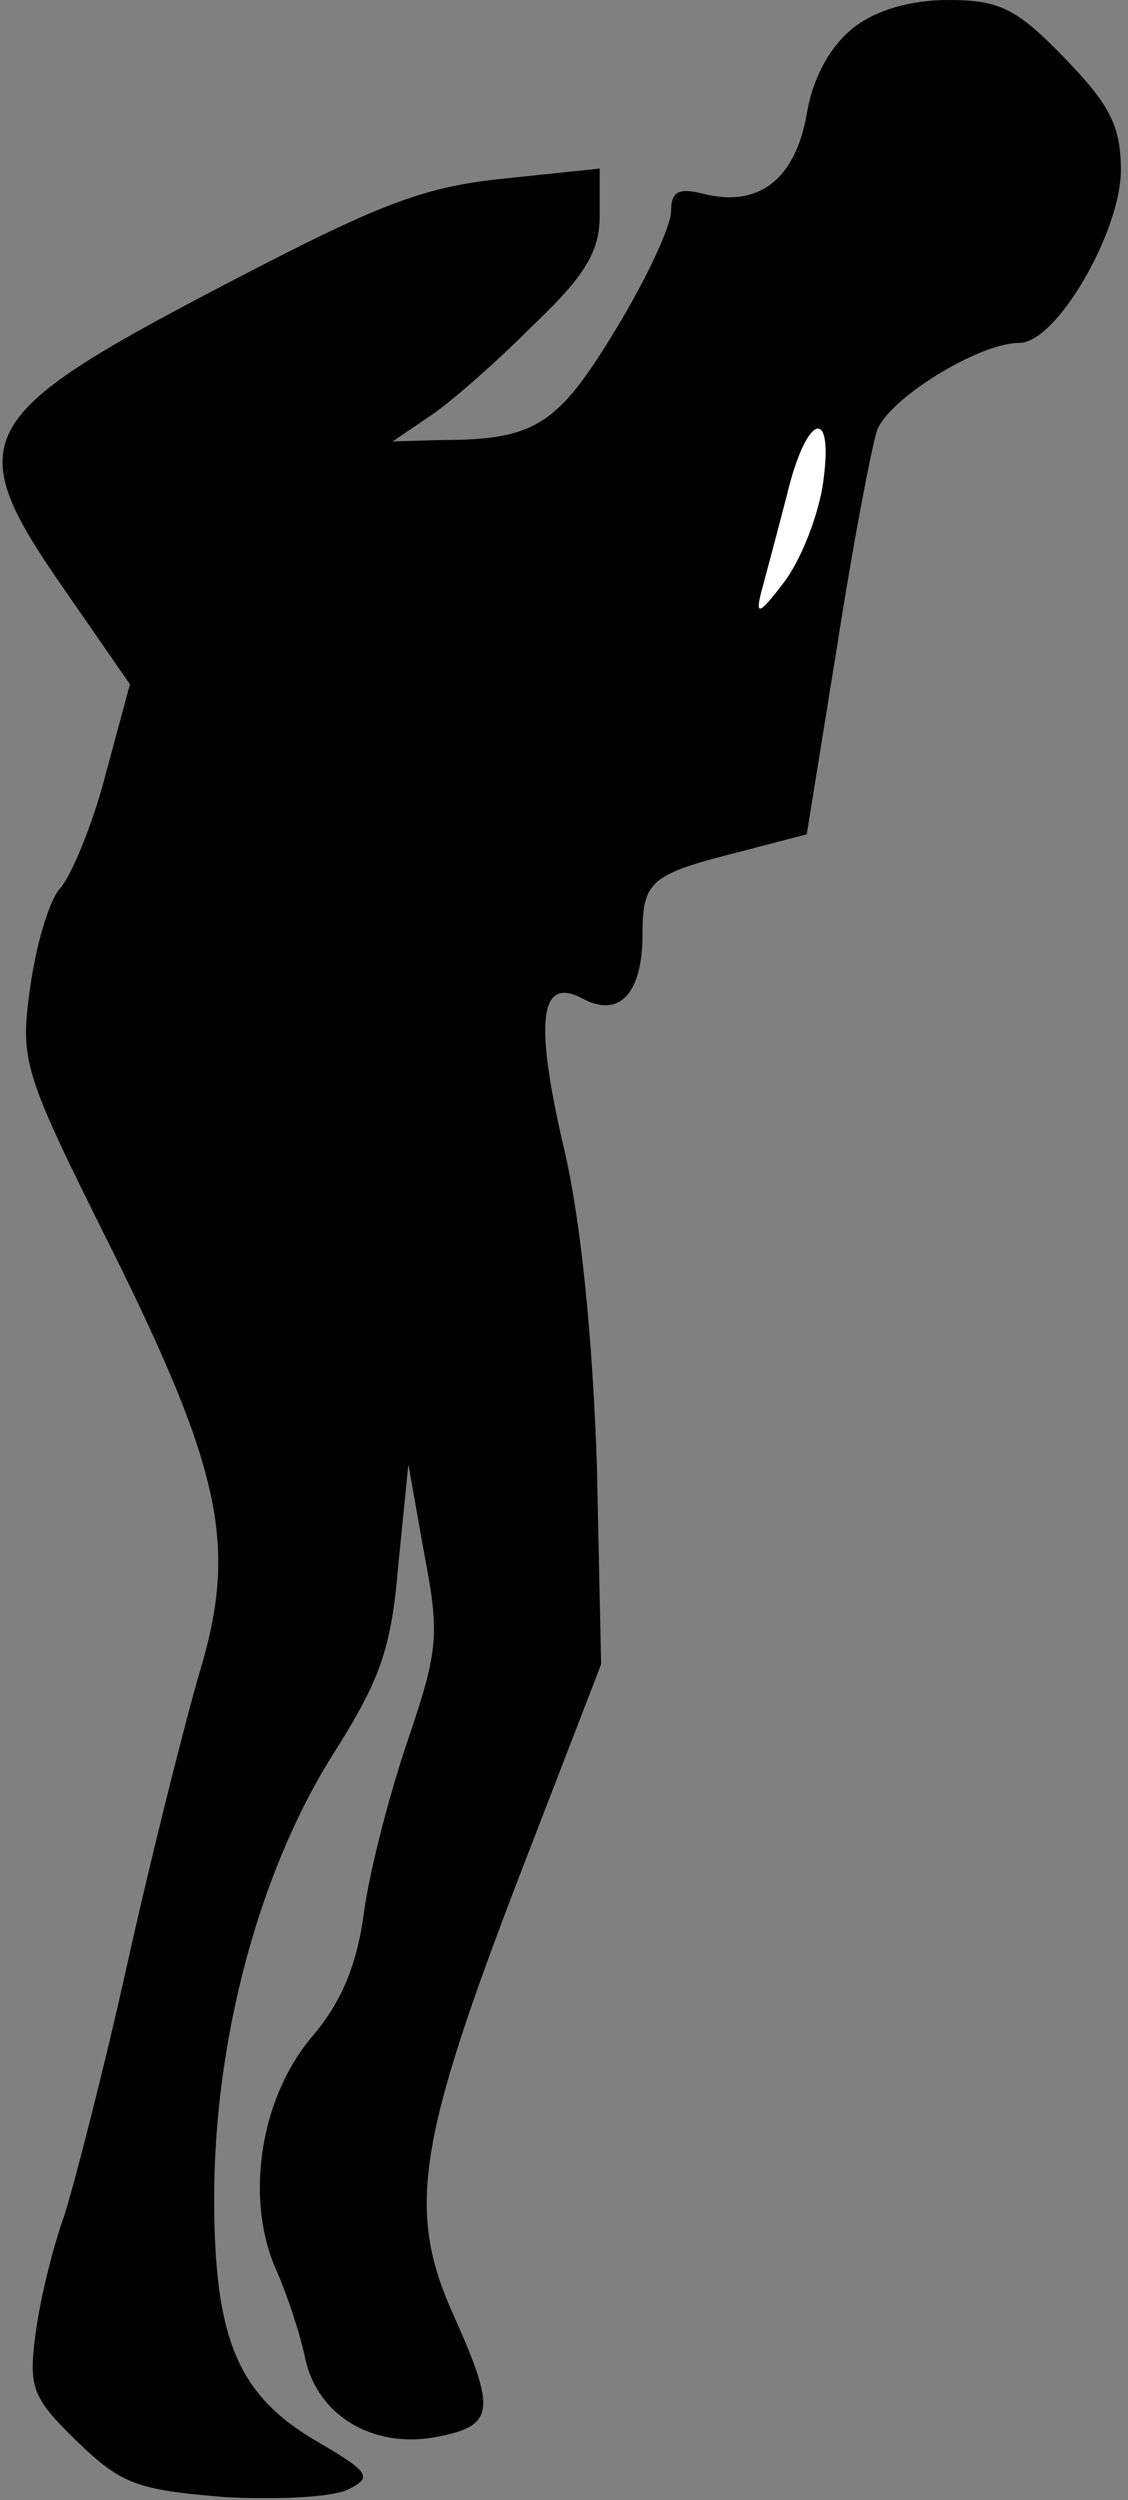 <?xml version="1.0" standalone="no"?>
<!DOCTYPE svg PUBLIC "-//W3C//DTD SVG 20010904//EN"
 "http://www.w3.org/TR/2001/REC-SVG-20010904/DTD/svg10.dtd">
<svg version="1.0" xmlns="http://www.w3.org/2000/svg"
 width="79pt" height="175pt" viewBox="0 0 79 175"
 preserveAspectRatio="xMidYMid meet">
<rect x="0" y="0" width="79" height="175" fill="#808080" stroke="none"/>
<g transform="translate(0,175) scale(0.1,-0.1)"
fill="#000000" stroke="none">
<path fill="#000000" stroke="none" d="M597 1730 c-16 -13 -28 -35 -32 -60 -8
-45 -33 -65 -71 -56 -19 5 -24 2 -24 -12 0 -10 -17 -47 -39 -83 -40 -66 -56
-77 -121 -77 l-35 -1 25 17 c14 9 46 37 72 63 38 36 48 53 48 78 l0 33 -67 -7
c-58 -6 -88 -18 -199 -76 -174 -91 -182 -107 -108 -213 l45 -65 -17 -63 c-9
-35 -24 -71 -32 -80 -8 -9 -17 -41 -21 -70 -7 -51 -5 -58 57 -182 78 -157 88
-209 62 -296 -10 -34 -33 -125 -50 -201 -17 -77 -38 -158 -45 -180 -8 -22 -17
-59 -20 -82 -5 -38 -3 -45 29 -76 31 -30 42 -34 104 -39 38 -2 77 0 87 6 16 8
13 12 -23 33 -55 32 -72 71 -72 170 0 111 31 227 82 309 35 55 42 76 47 135
l7 70 11 -62 c11 -57 10 -68 -11 -130 -13 -38 -27 -92 -31 -121 -5 -38 -16
-63 -35 -86 -37 -42 -49 -113 -27 -164 9 -20 18 -49 21 -64 9 -39 47 -62 91
-54 42 8 43 18 11 89 -31 71 -23 120 49 307 l56 145 -3 140 c-3 88 -11 170
-23 221 -21 90 -17 121 13 105 26 -14 42 4 42 45 0 38 6 42 69 58 l46 12 21
130 c11 71 24 139 28 152 7 22 71 62 100 62 26 0 71 78 71 121 0 31 -8 46 -40
79 -33 34 -45 40 -81 40 -26 0 -51 -7 -67 -20z"/>
<path fill="#ffffff" stroke="none" d="M576 1409 c-4 -23 -16 -53 -28 -68 -16
-21 -19 -22 -15 -6 3 11 11 41 18 68 14 59 34 64 25 6z"/>
</g>
</svg>
